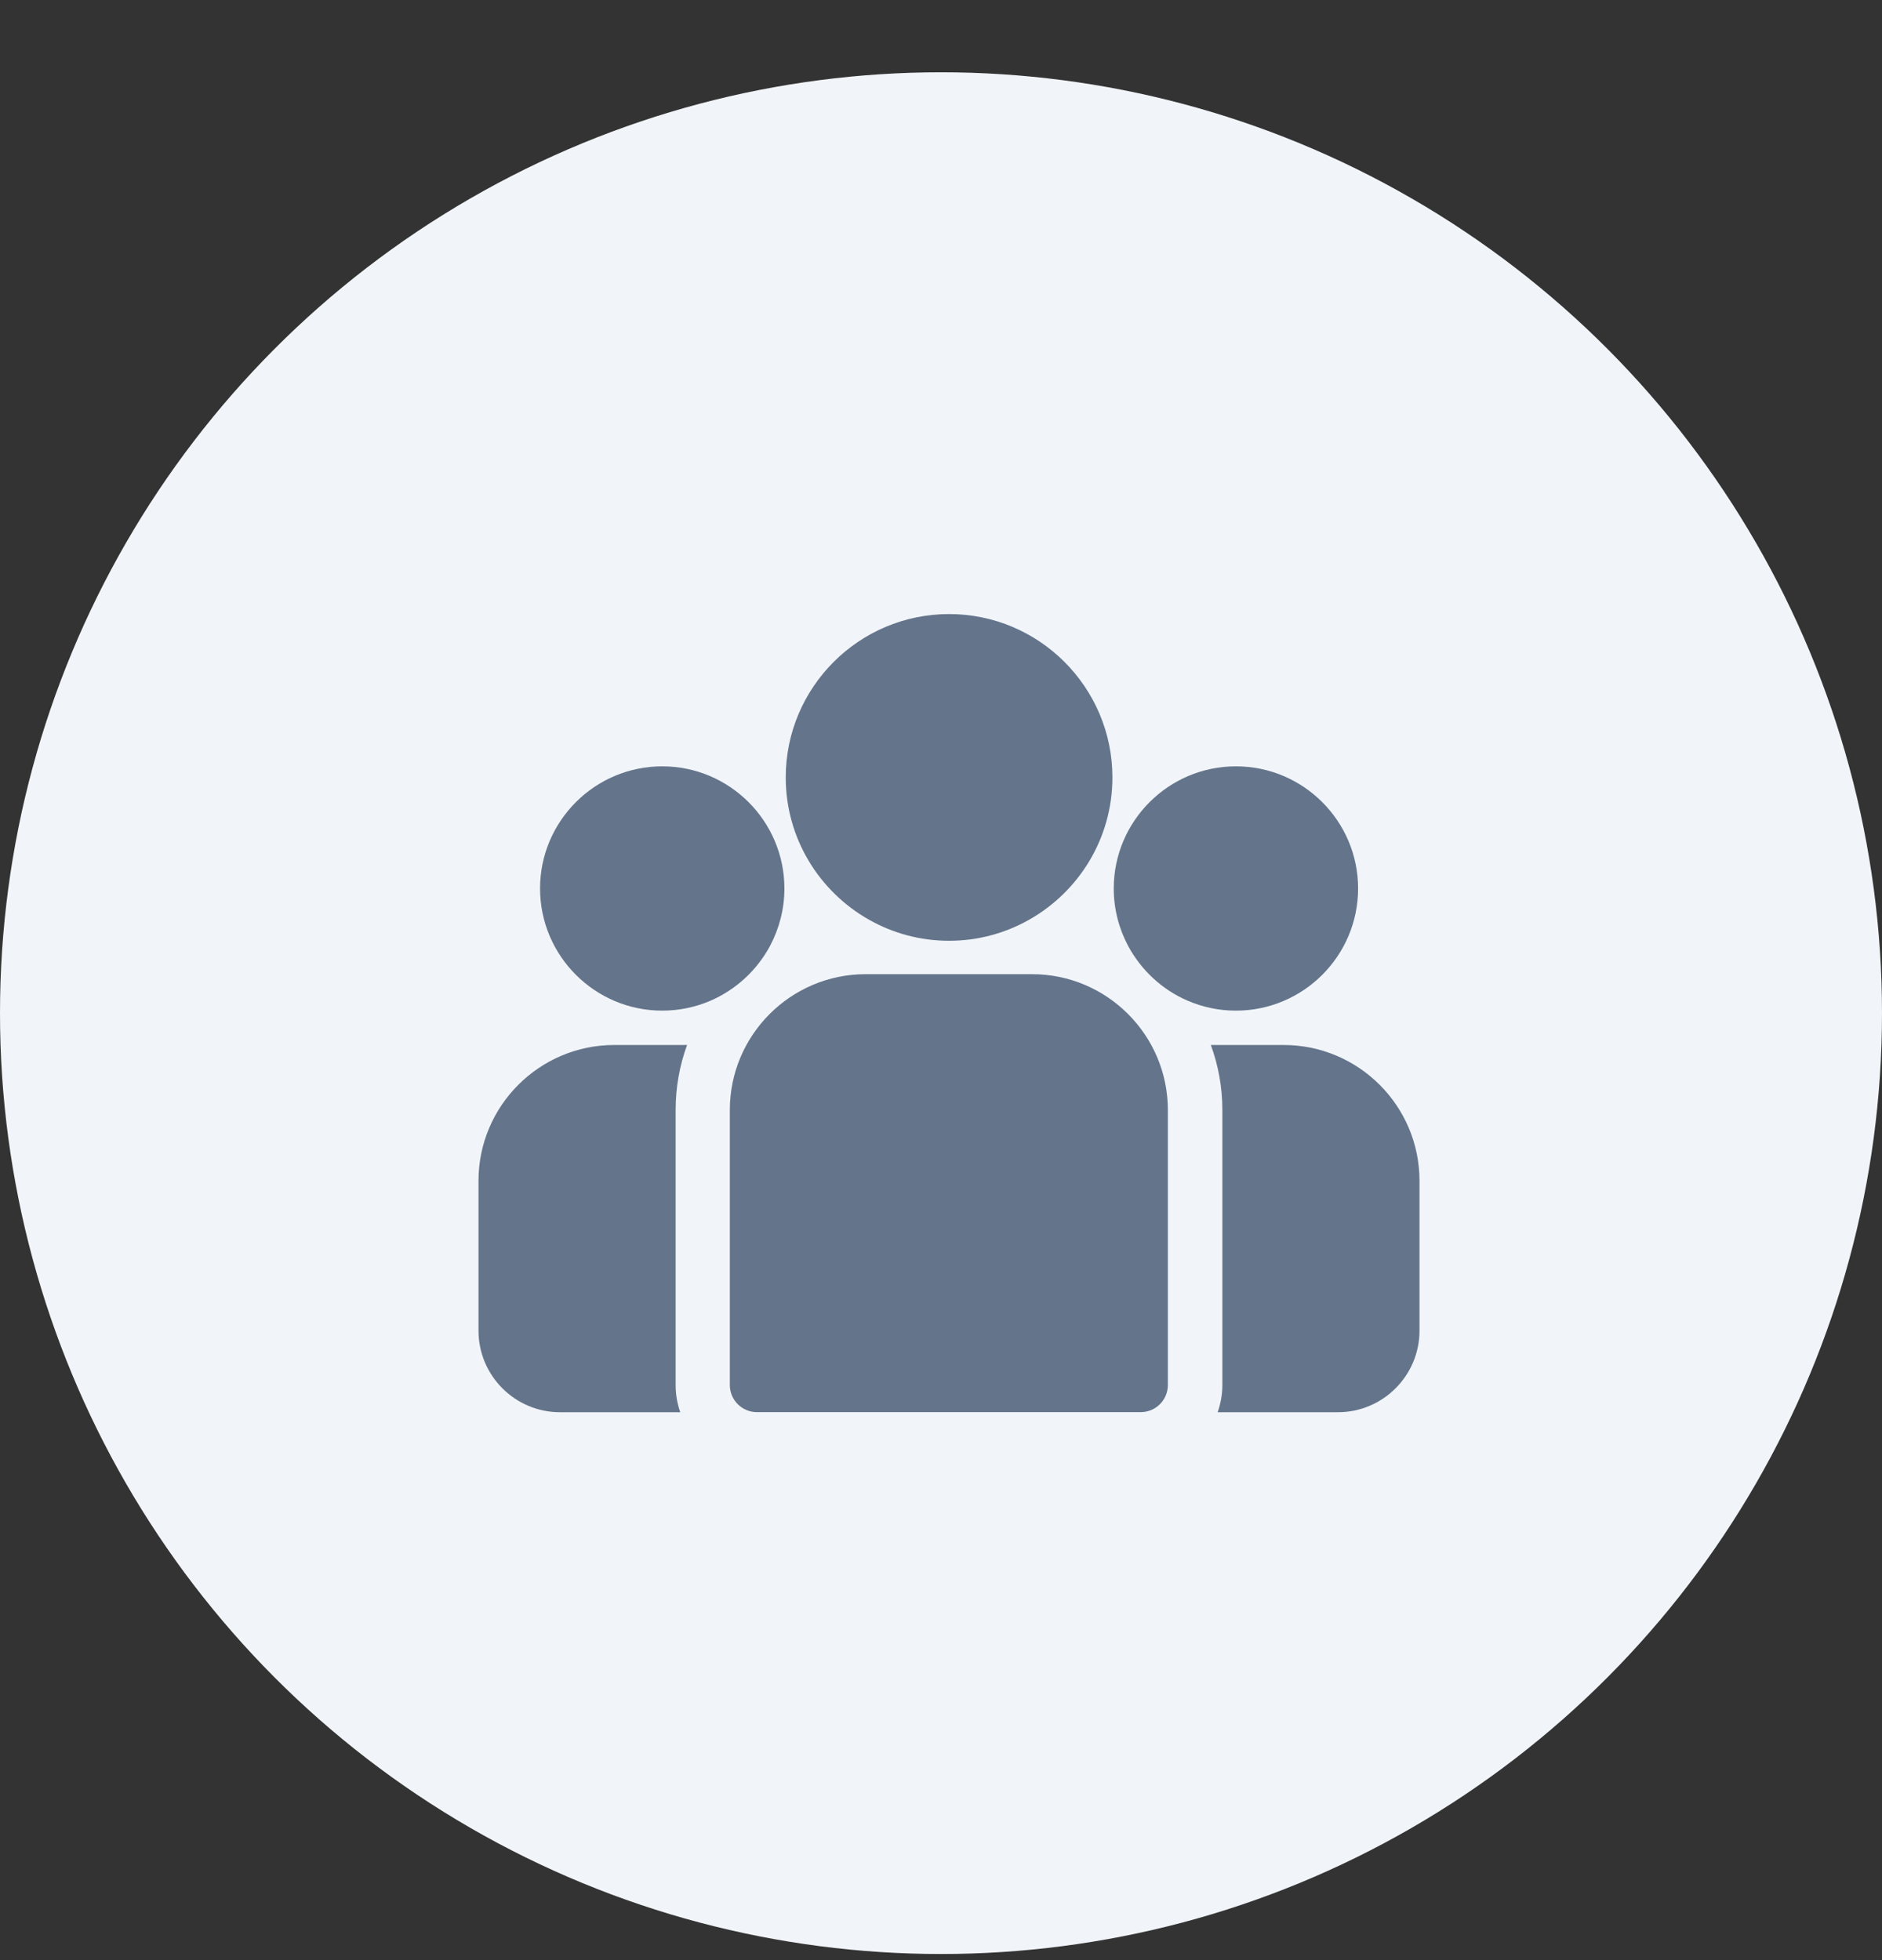 <svg width="24" height="25" viewBox="0 0 24 25" fill="none" xmlns="http://www.w3.org/2000/svg">
<rect x="0" y="0" width="24" height="25" fill="#333333" stroke="none"/>
<circle cx="12" cy="12.922" r="12" fill="#F1F5F9"/>
<g clip-path="url(#clip0_2253_3123)">
<path d="M16.369 13.328H15.441C15.536 13.587 15.588 13.866 15.588 14.158V17.665C15.588 17.787 15.566 17.903 15.528 18.012H17.062C17.635 18.012 18.102 17.545 18.102 16.972V15.06C18.102 14.105 17.325 13.328 16.369 13.328Z" fill="#64748B"/>
<path d="M8.616 14.158C8.616 13.866 8.667 13.587 8.762 13.328H7.834C6.879 13.328 6.102 14.105 6.102 15.06V16.972C6.102 17.545 6.568 18.012 7.141 18.012H8.675C8.637 17.903 8.616 17.787 8.616 17.665V14.158Z" fill="#64748B"/>
<path d="M13.161 12.425H11.039C10.084 12.425 9.307 13.202 9.307 14.158V17.665C9.307 17.856 9.462 18.011 9.653 18.011H14.546C14.738 18.011 14.893 17.856 14.893 17.665V14.158C14.893 13.202 14.116 12.425 13.161 12.425Z" fill="#64748B"/>
<path d="M12.103 7.832C10.954 7.832 10.02 8.767 10.02 9.916C10.02 10.695 10.45 11.375 11.085 11.732C11.386 11.902 11.733 11.999 12.103 11.999C12.472 11.999 12.82 11.902 13.121 11.732C13.756 11.375 14.186 10.695 14.186 9.916C14.186 8.767 13.252 7.832 12.103 7.832Z" fill="#64748B"/>
<path d="M8.445 9.774C7.586 9.774 6.887 10.473 6.887 11.332C6.887 12.191 7.586 12.89 8.445 12.89C8.663 12.89 8.87 12.845 9.059 12.764C9.385 12.623 9.653 12.375 9.82 12.064C9.936 11.845 10.003 11.596 10.003 11.332C10.003 10.473 9.304 9.774 8.445 9.774Z" fill="#64748B"/>
<path d="M15.761 9.774C14.902 9.774 14.203 10.473 14.203 11.332C14.203 11.597 14.27 11.846 14.386 12.064C14.553 12.375 14.821 12.624 15.147 12.764C15.336 12.845 15.543 12.89 15.761 12.89C16.62 12.89 17.319 12.191 17.319 11.332C17.319 10.473 16.62 9.774 15.761 9.774Z" fill="#64748B"/>
</g>
<defs>
<clipPath id="clip0_2253_3123">
<rect width="12" height="12" fill="white" transform="translate(6.102 6.922)"/>
</clipPath>
</defs>
</svg>
